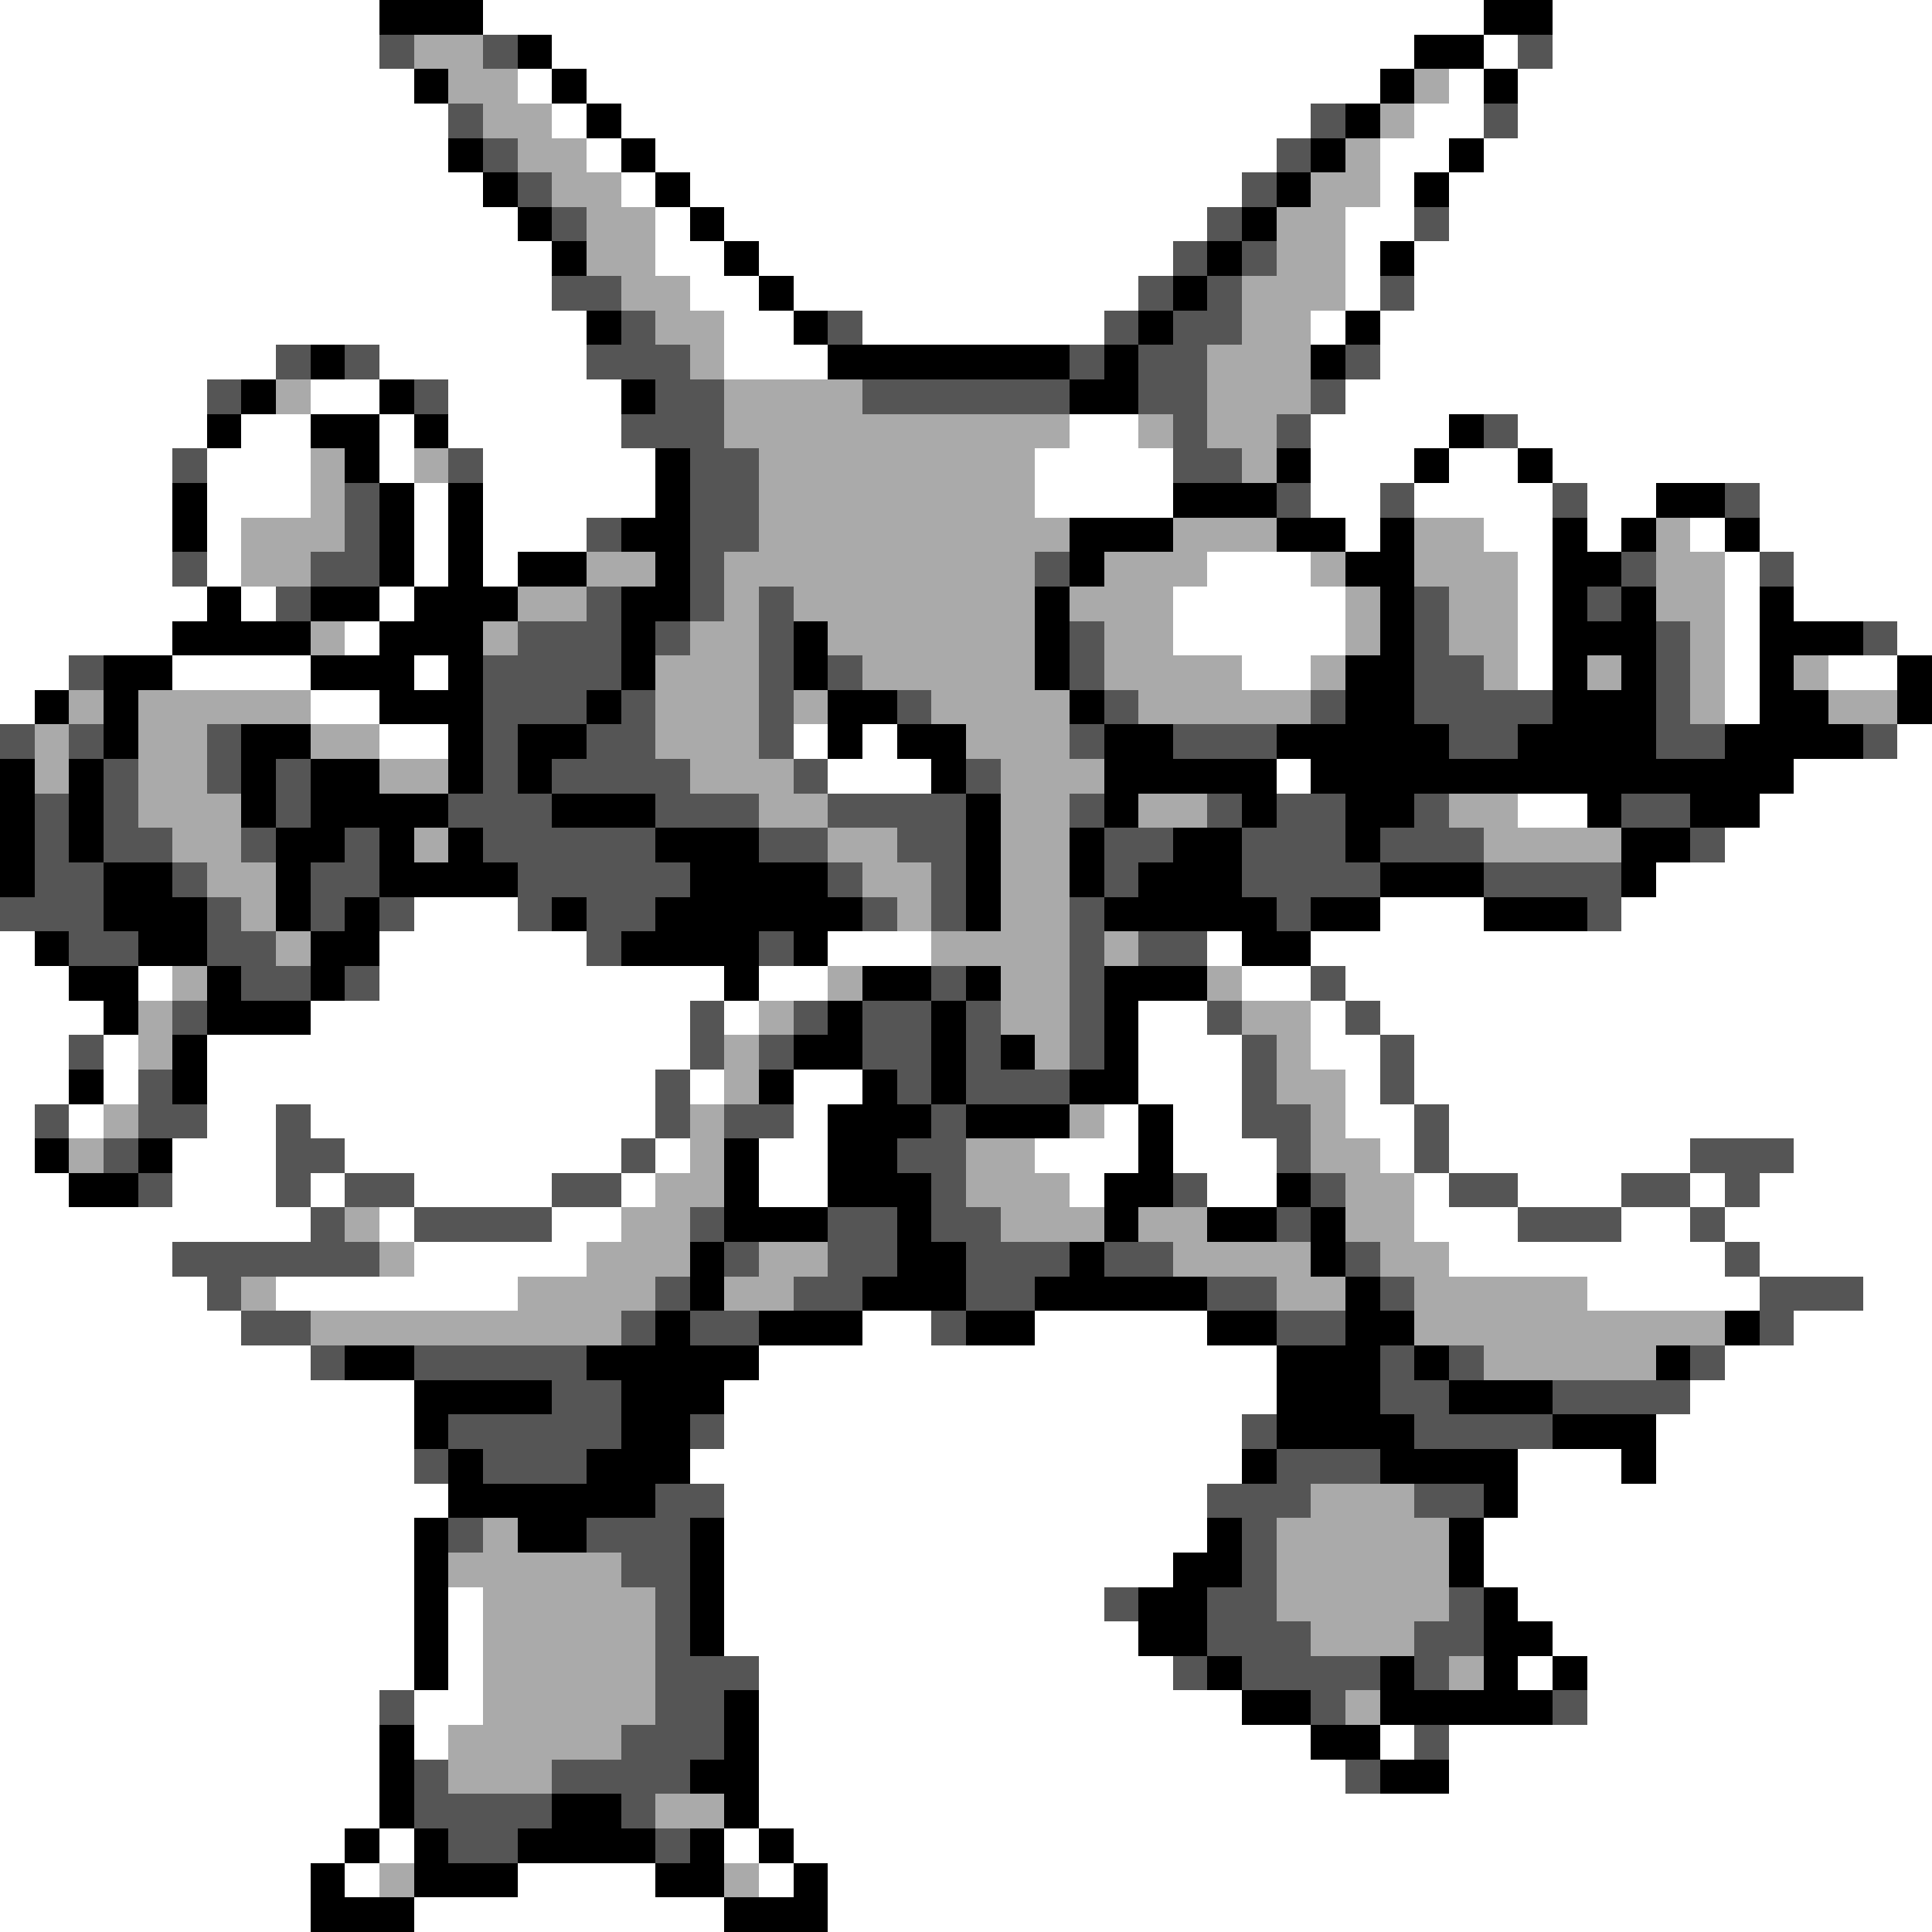 <svg xmlns="http://www.w3.org/2000/svg" viewBox="0 -0.5 56 56" shape-rendering="crispEdges">
<rect x="0" y="-0.5" width="56" height="56" fill="#808080" stroke="none"/>
<path stroke="#ffffff" d="M0 0h11M14 0h29M45 0h11M0 1h11M16 1h25M43 1h1M45 1h11M0 2h12M15 2h1M17 2h23M42 2h1M44 2h12M0 3h13M16 3h1M18 3h20M41 3h2M44 3h12M0 4h13M17 4h1M19 4h18M40 4h2M43 4h13M0 5h14M18 5h1M20 5h16M40 5h1M42 5h14M0 6h15M19 6h1M21 6h14M39 6h2M42 6h14M0 7h16M19 7h2M22 7h12M39 7h1M41 7h15M0 8h16M20 8h2M23 8h10M39 8h1M41 8h15M0 9h17M21 9h2M25 9h7M38 9h1M40 9h16M0 10h8M11 10h6M21 10h3M40 10h16M0 11h6M9 11h2M13 11h5M39 11h17M0 12h6M7 12h2M11 12h1M13 12h5M31 12h2M38 12h4M44 12h12M0 13h5M6 13h3M11 13h1M14 13h5M30 13h4M38 13h3M42 13h2M45 13h11M0 14h5M6 14h3M12 14h1M14 14h5M30 14h4M38 14h2M41 14h4M46 14h2M51 14h5M0 15h5M6 15h1M12 15h1M14 15h3M39 15h1M43 15h2M46 15h1M49 15h1M51 15h5M0 16h5M6 16h1M12 16h1M14 16h1M35 16h3M44 16h1M50 16h1M52 16h4M0 17h6M7 17h1M11 17h1M34 17h5M44 17h1M50 17h1M52 17h4M0 18h5M10 18h1M34 18h5M44 18h1M50 18h1M55 18h1M0 19h2M5 19h4M12 19h1M36 19h2M44 19h1M50 19h1M53 19h2M0 20h1M9 20h2M50 20h1M11 21h2M23 21h1M25 21h1M55 21h1M24 22h3M37 22h1M52 22h4M44 23h2M51 23h5M50 24h6M48 25h8M12 26h3M40 26h3M47 26h9M0 27h1M11 27h6M24 27h3M35 27h1M38 27h18M0 28h2M4 28h1M11 28h10M22 28h2M36 28h2M39 28h17M0 29h3M9 29h11M21 29h1M33 29h2M38 29h1M40 29h16M0 30h2M3 30h1M6 30h14M33 30h3M38 30h2M41 30h15M0 31h2M3 31h1M6 31h13M20 31h1M23 31h2M33 31h3M39 31h1M41 31h15M0 32h1M2 32h1M6 32h2M9 32h10M23 32h1M32 32h1M34 32h2M39 32h2M42 32h14M0 33h1M5 33h3M10 33h8M19 33h1M22 33h2M30 33h3M34 33h3M40 33h1M42 33h7M52 33h4M0 34h2M5 34h3M9 34h1M12 34h4M18 34h1M22 34h2M31 34h1M35 34h2M41 34h1M44 34h3M49 34h1M51 34h5M0 35h9M11 35h1M16 35h2M41 35h3M47 35h2M50 35h6M0 36h5M12 36h5M42 36h8M51 36h5M0 37h6M8 37h7M46 37h5M54 37h2M0 38h7M25 38h2M30 38h5M52 38h4M0 39h9M22 39h15M50 39h6M0 40h12M21 40h16M49 40h7M0 41h12M21 41h15M48 41h8M0 42h12M20 42h16M44 42h3M48 42h8M0 43h13M21 43h14M44 43h12M0 44h12M21 44h14M43 44h13M0 45h12M21 45h13M43 45h13M0 46h12M13 46h1M21 46h11M44 46h12M0 47h12M13 47h1M21 47h12M45 47h11M0 48h12M13 48h1M22 48h12M44 48h1M46 48h10M0 49h11M12 49h2M22 49h14M46 49h10M0 50h11M12 50h1M22 50h16M40 50h1M42 50h14M0 51h11M22 51h17M42 51h14M0 52h11M22 52h34M0 53h10M11 53h1M21 53h1M23 53h33M0 54h9M10 54h1M15 54h4M22 54h1M24 54h32M0 55h9M12 55h9M24 55h32" />
<path stroke="#000000" d="M11 0h3M43 0h2M15 1h1M41 1h2M12 2h1M16 2h1M40 2h1M43 2h1M17 3h1M39 3h1M13 4h1M18 4h1M38 4h1M42 4h1M14 5h1M19 5h1M37 5h1M41 5h1M15 6h1M20 6h1M36 6h1M16 7h1M21 7h1M35 7h1M40 7h1M22 8h1M34 8h1M17 9h1M23 9h1M33 9h1M39 9h1M9 10h1M24 10h7M32 10h1M38 10h1M7 11h1M11 11h1M18 11h1M31 11h2M6 12h1M9 12h2M12 12h1M42 12h1M10 13h1M19 13h1M37 13h1M41 13h1M44 13h1M5 14h1M11 14h1M13 14h1M19 14h1M34 14h3M48 14h2M5 15h1M11 15h1M13 15h1M18 15h2M31 15h3M37 15h2M40 15h1M45 15h1M47 15h1M50 15h1M11 16h1M13 16h1M15 16h2M19 16h1M31 16h1M39 16h2M45 16h2M6 17h1M9 17h2M12 17h3M18 17h2M30 17h1M40 17h1M45 17h1M47 17h1M51 17h1M5 18h4M11 18h3M18 18h1M23 18h1M30 18h1M40 18h1M45 18h3M51 18h3M3 19h2M9 19h3M13 19h1M18 19h1M23 19h1M30 19h1M39 19h2M45 19h1M47 19h1M51 19h1M55 19h1M1 20h1M3 20h1M11 20h3M17 20h1M24 20h2M31 20h1M39 20h2M45 20h3M51 20h2M55 20h1M3 21h1M7 21h2M13 21h1M15 21h2M24 21h1M26 21h2M32 21h2M37 21h5M44 21h4M50 21h4M0 22h1M2 22h1M7 22h1M9 22h2M13 22h1M15 22h1M27 22h1M32 22h5M38 22h14M0 23h1M2 23h1M7 23h1M9 23h4M16 23h3M28 23h1M32 23h1M36 23h1M39 23h2M46 23h1M49 23h2M0 24h1M2 24h1M8 24h2M11 24h1M13 24h1M19 24h3M28 24h1M31 24h1M34 24h2M39 24h1M47 24h2M0 25h1M3 25h2M8 25h1M11 25h4M20 25h4M28 25h1M31 25h1M33 25h3M40 25h3M47 25h1M3 26h3M8 26h1M10 26h1M16 26h1M19 26h6M28 26h1M32 26h5M38 26h2M43 26h3M1 27h1M4 27h2M9 27h2M18 27h4M23 27h1M36 27h2M2 28h2M6 28h1M9 28h1M21 28h1M25 28h2M28 28h1M32 28h3M3 29h1M6 29h3M24 29h1M27 29h1M32 29h1M5 30h1M23 30h2M27 30h1M29 30h1M32 30h1M2 31h1M5 31h1M22 31h1M25 31h1M27 31h1M31 31h2M24 32h3M28 32h3M33 32h1M1 33h1M4 33h1M21 33h1M24 33h2M33 33h1M2 34h2M21 34h1M24 34h3M32 34h2M37 34h1M21 35h3M26 35h1M32 35h1M35 35h2M38 35h1M20 36h1M26 36h2M31 36h1M38 36h1M20 37h1M25 37h3M30 37h5M39 37h1M19 38h1M22 38h3M28 38h2M35 38h2M39 38h2M50 38h1M10 39h2M17 39h5M37 39h3M41 39h1M48 39h1M12 40h4M18 40h3M37 40h3M42 40h3M12 41h1M18 41h2M37 41h4M45 41h3M13 42h1M17 42h3M36 42h1M40 42h4M47 42h1M13 43h6M43 43h1M12 44h1M15 44h2M20 44h1M35 44h1M42 44h1M12 45h1M20 45h1M34 45h2M42 45h1M12 46h1M20 46h1M33 46h2M43 46h1M12 47h1M20 47h1M33 47h2M43 47h2M12 48h1M35 48h1M40 48h1M43 48h1M45 48h1M21 49h1M36 49h2M40 49h5M11 50h1M21 50h1M38 50h2M11 51h1M20 51h2M40 51h2M11 52h1M16 52h2M21 52h1M10 53h1M12 53h1M15 53h4M20 53h1M22 53h1M9 54h1M12 54h3M19 54h2M23 54h1M9 55h3M21 55h3" />
<path stroke="#555555" d="M11 1h1M14 1h1M44 1h1M13 3h1M38 3h1M43 3h1M14 4h1M37 4h1M15 5h1M36 5h1M16 6h1M35 6h1M41 6h1M34 7h1M36 7h1M16 8h2M33 8h1M35 8h1M40 8h1M18 9h1M24 9h1M32 9h1M34 9h2M8 10h1M10 10h1M17 10h3M31 10h1M33 10h2M39 10h1M6 11h1M12 11h1M19 11h2M25 11h6M33 11h2M38 11h1M18 12h3M34 12h1M37 12h1M43 12h1M5 13h1M13 13h1M20 13h2M34 13h2M10 14h1M20 14h2M37 14h1M40 14h1M45 14h1M50 14h1M10 15h1M17 15h1M20 15h2M5 16h1M9 16h2M20 16h1M30 16h1M47 16h1M51 16h1M8 17h1M17 17h1M20 17h1M22 17h1M41 17h1M46 17h1M15 18h3M19 18h1M22 18h1M31 18h1M41 18h1M48 18h1M54 18h1M2 19h1M14 19h4M22 19h1M24 19h1M31 19h1M41 19h2M48 19h1M14 20h3M18 20h1M22 20h1M26 20h1M32 20h1M38 20h1M41 20h4M48 20h1M0 21h1M2 21h1M6 21h1M14 21h1M17 21h2M22 21h1M31 21h1M34 21h3M42 21h2M48 21h2M54 21h1M3 22h1M6 22h1M8 22h1M14 22h1M16 22h4M23 22h1M28 22h1M1 23h1M3 23h1M8 23h1M13 23h3M19 23h3M24 23h4M31 23h1M35 23h1M37 23h2M41 23h1M47 23h2M1 24h1M3 24h2M7 24h1M10 24h1M14 24h5M22 24h2M26 24h2M32 24h2M36 24h3M40 24h3M49 24h1M1 25h2M5 25h1M9 25h2M15 25h5M24 25h1M27 25h1M32 25h1M36 25h4M43 25h4M0 26h3M6 26h1M9 26h1M11 26h1M15 26h1M17 26h2M25 26h1M27 26h1M31 26h1M37 26h1M46 26h1M2 27h2M6 27h2M17 27h1M22 27h1M31 27h1M33 27h2M7 28h2M10 28h1M27 28h1M31 28h1M38 28h1M5 29h1M20 29h1M23 29h1M25 29h2M28 29h1M31 29h1M35 29h1M39 29h1M2 30h1M20 30h1M22 30h1M25 30h2M28 30h1M31 30h1M36 30h1M40 30h1M4 31h1M19 31h1M26 31h1M28 31h3M36 31h1M40 31h1M1 32h1M4 32h2M8 32h1M19 32h1M21 32h2M27 32h1M36 32h2M41 32h1M3 33h1M8 33h2M18 33h1M26 33h2M37 33h1M41 33h1M49 33h3M4 34h1M8 34h1M10 34h2M16 34h2M27 34h1M34 34h1M38 34h1M42 34h2M47 34h2M50 34h1M9 35h1M12 35h4M20 35h1M24 35h2M27 35h2M37 35h1M44 35h3M49 35h1M5 36h6M21 36h1M24 36h2M28 36h3M32 36h2M39 36h1M50 36h1M6 37h1M19 37h1M23 37h2M28 37h2M35 37h2M40 37h1M51 37h3M7 38h2M18 38h1M20 38h2M27 38h1M37 38h2M51 38h1M9 39h1M12 39h5M40 39h1M42 39h1M49 39h1M16 40h2M40 40h2M45 40h4M13 41h5M20 41h1M36 41h1M41 41h4M12 42h1M14 42h3M37 42h3M19 43h2M35 43h3M41 43h2M13 44h1M17 44h3M36 44h1M18 45h2M36 45h1M19 46h1M32 46h1M35 46h2M42 46h1M19 47h1M35 47h3M41 47h2M19 48h3M34 48h1M36 48h4M41 48h1M11 49h1M19 49h2M38 49h1M45 49h1M18 50h3M41 50h1M12 51h1M16 51h4M39 51h1M12 52h4M18 52h1M13 53h2M19 53h1" />
<path stroke="#aaaaaa" d="M12 1h2M13 2h2M41 2h1M14 3h2M40 3h1M15 4h2M39 4h1M16 5h2M38 5h2M17 6h2M37 6h2M17 7h2M37 7h2M18 8h2M36 8h3M19 9h2M36 9h2M20 10h1M35 10h3M8 11h1M21 11h4M35 11h3M21 12h10M33 12h1M35 12h2M9 13h1M12 13h1M22 13h8M36 13h1M9 14h1M22 14h8M7 15h3M22 15h9M34 15h3M41 15h2M48 15h1M7 16h2M17 16h2M21 16h9M32 16h3M38 16h1M41 16h3M48 16h2M15 17h2M21 17h1M23 17h7M31 17h3M39 17h1M42 17h2M48 17h2M9 18h1M14 18h1M20 18h2M24 18h6M32 18h2M39 18h1M42 18h2M49 18h1M19 19h3M25 19h5M32 19h4M38 19h1M43 19h1M46 19h1M49 19h1M52 19h1M2 20h1M4 20h5M19 20h3M23 20h1M27 20h4M33 20h5M49 20h1M53 20h2M1 21h1M4 21h2M9 21h2M19 21h3M28 21h3M1 22h1M4 22h2M11 22h2M20 22h3M29 22h3M4 23h3M22 23h2M29 23h2M33 23h2M42 23h2M5 24h2M12 24h1M24 24h2M29 24h2M43 24h4M6 25h2M25 25h2M29 25h2M7 26h1M26 26h1M29 26h2M8 27h1M27 27h4M32 27h1M5 28h1M24 28h1M29 28h2M35 28h1M4 29h1M22 29h1M29 29h2M36 29h2M4 30h1M21 30h1M30 30h1M37 30h1M21 31h1M37 31h2M3 32h1M20 32h1M31 32h1M38 32h1M2 33h1M20 33h1M28 33h2M38 33h2M19 34h2M28 34h3M39 34h2M10 35h1M18 35h2M29 35h3M33 35h2M39 35h2M11 36h1M17 36h3M22 36h2M34 36h4M40 36h2M7 37h1M15 37h4M21 37h2M37 37h2M41 37h5M9 38h9M41 38h9M43 39h5M38 43h3M14 44h1M37 44h5M13 45h5M37 45h5M14 46h5M37 46h5M14 47h5M38 47h3M14 48h5M42 48h1M14 49h5M39 49h1M13 50h5M13 51h3M19 52h2M11 54h1M21 54h1" />
</svg>